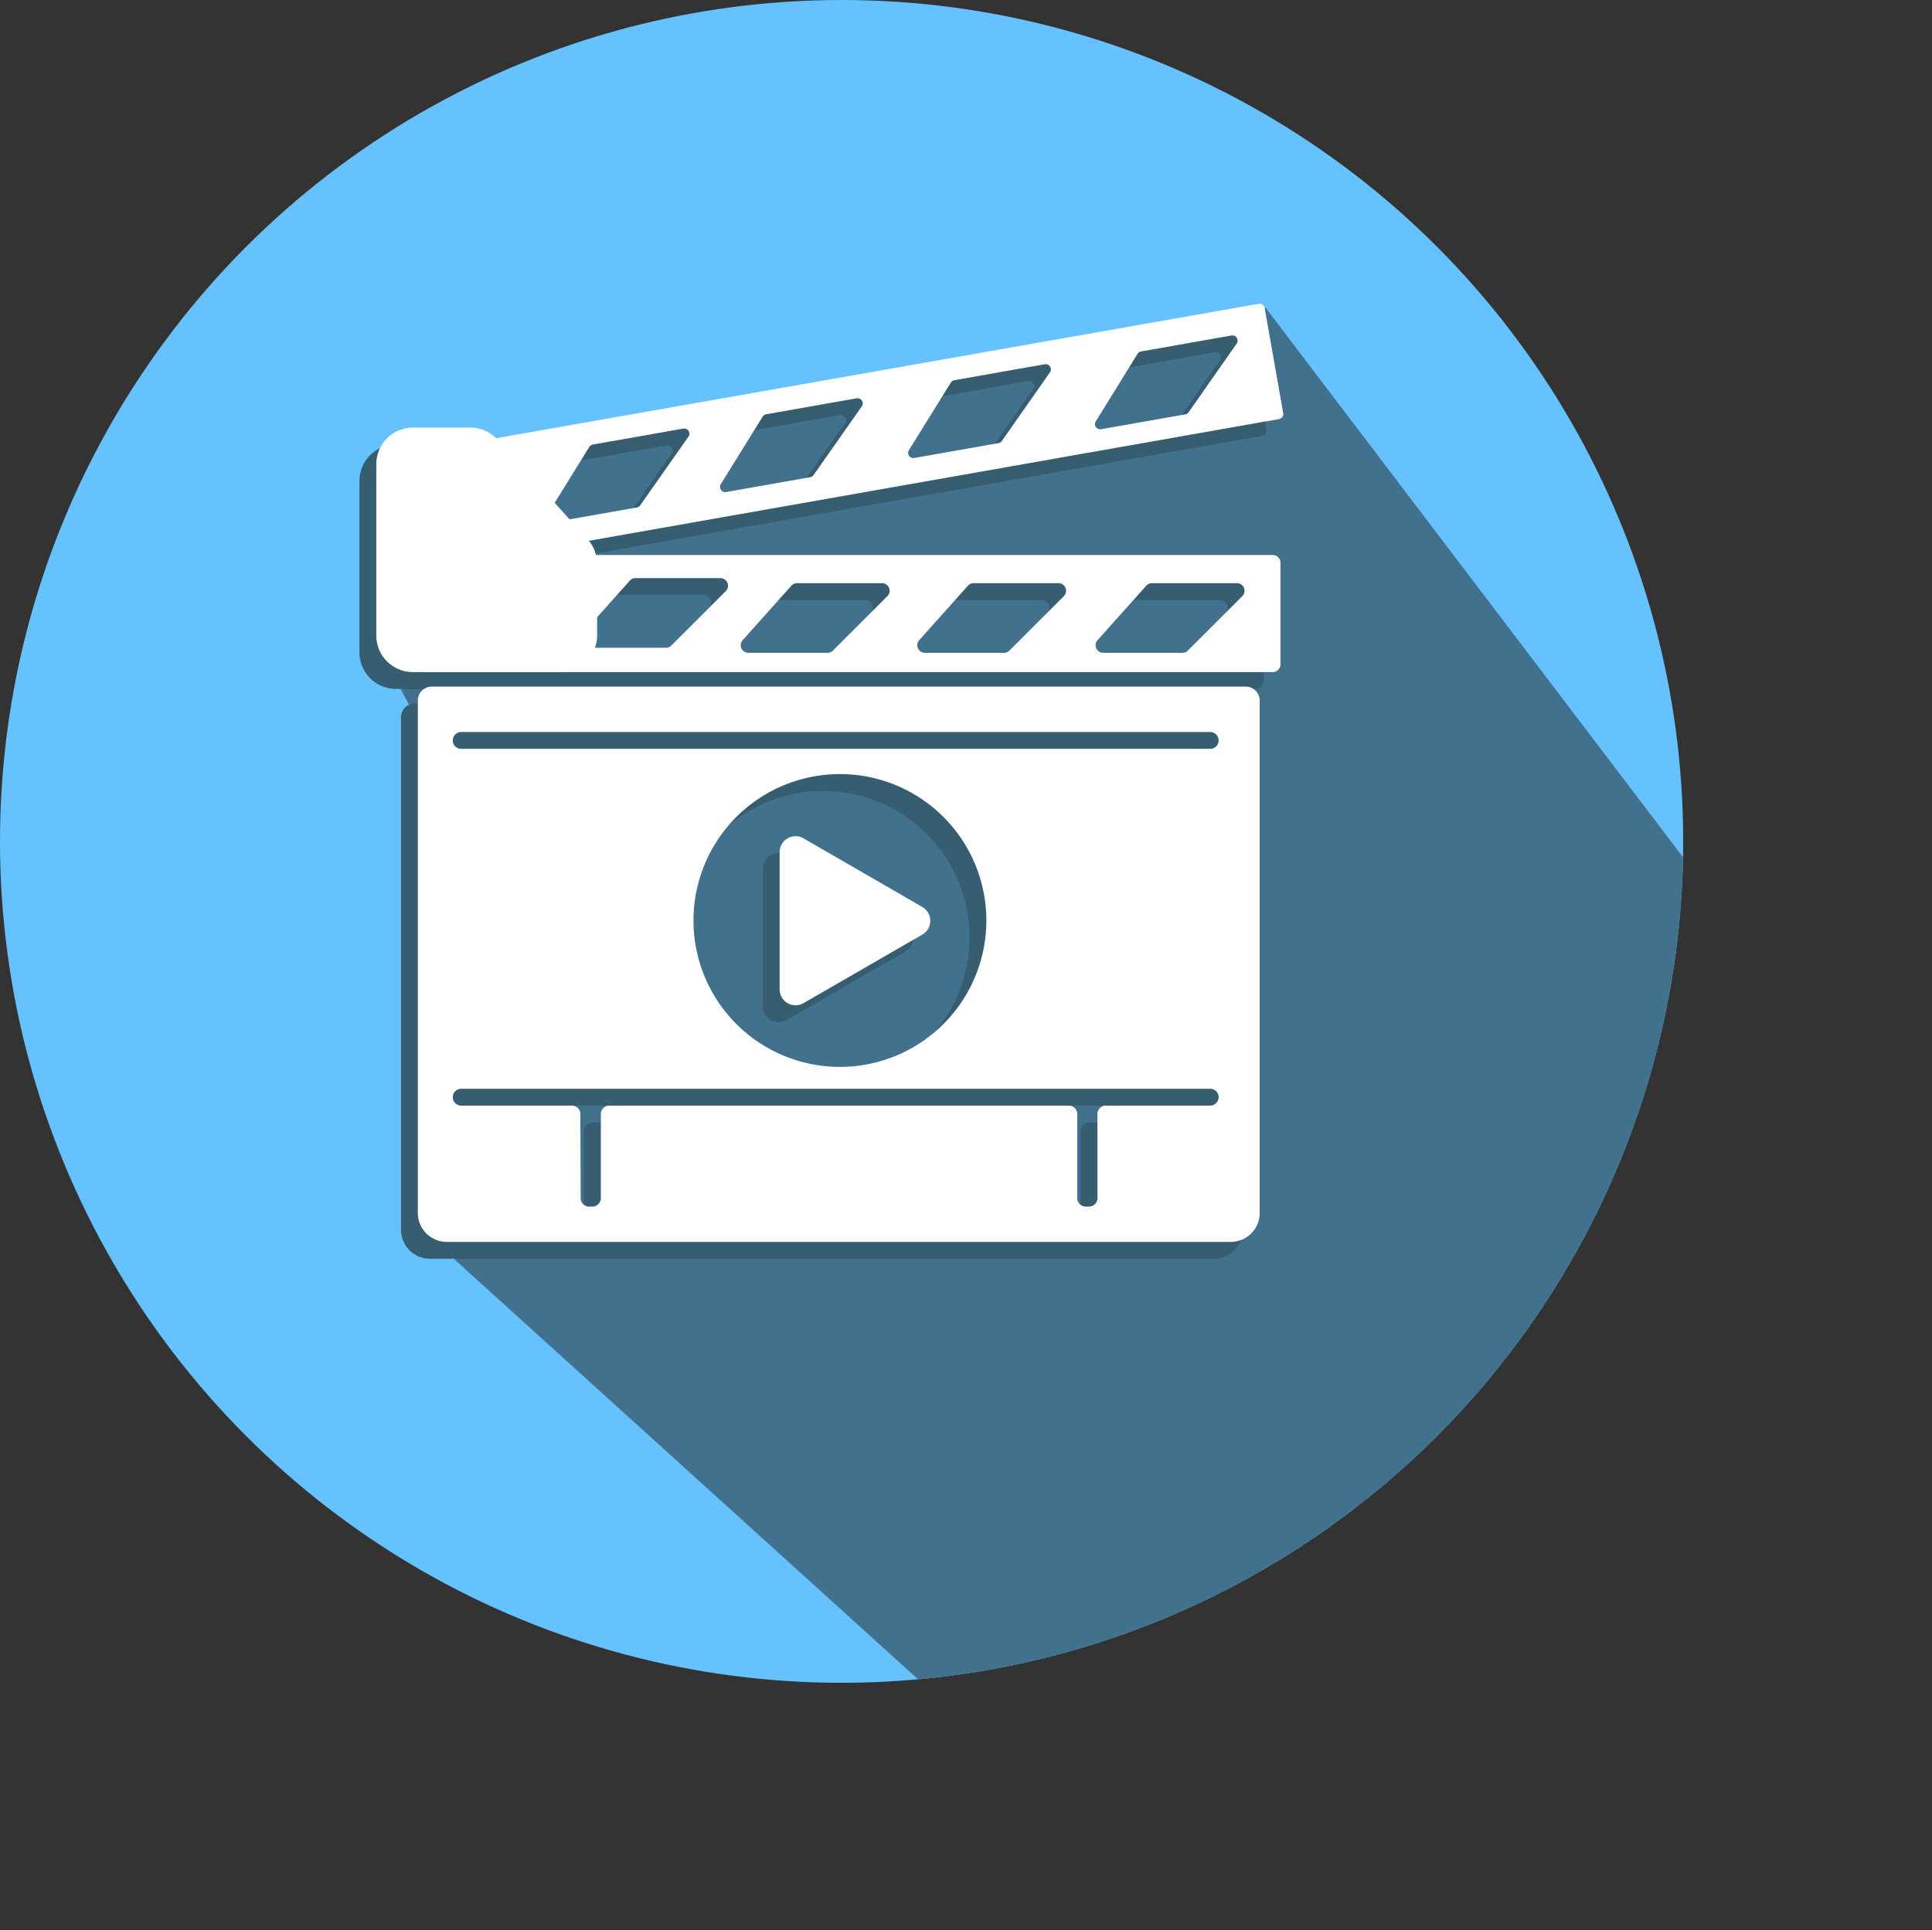 <svg id="b6dbed31-4808-422d-9469-243f325161d8" data-name="Layer 11" xmlns="http://www.w3.org/2000/svg" xmlns:xlink="http://www.w3.org/1999/xlink" viewBox="0 0 1147.82 1146.96">
  <rect x="0" y="0" width="1147.82" height="1146.96" fill="#333333" stroke="none"/>
  <defs>
    <clipPath id="a2ae7873-92f4-478c-94df-5dbb71d0392c">
      <circle cx="500" cy="500" r="500" fill="none"/>
    </clipPath>
  </defs>
  <g id="f6caf239-24b1-48c1-a9b8-608dadf06322" data-name="back copy">
    <circle id="ffab2342-dabd-4ca7-b3ef-2df546b082ca" data-name="background" cx="500" cy="500" r="500" fill="#66c1ff"/>
  </g>
  <g id="eab7c79a-0053-4904-8224-7f61680eadfa" data-name="shadows copy">
    <g clip-path="url(#a2ae7873-92f4-478c-94df-5dbb71d0392c)">
      <path id="b4d067c0-8307-43e3-8d17-bcea1875dc2b" data-name="shadow" d="M710,1147,255.21,735a6.92,6.92,0,0,1-2.27-5l-4.32-300.64L225,385l11-112,516-90,395.82,521.18Z" fill="#42718e"/>
    </g>
  </g>
  <g id="af0b49f0-5a32-4f41-ab31-a57b331f808c" data-name="movieShadow">
    <g>
      <path d="M323,409.39h-87.7a21.75,21.75,0,0,1-21.75-21.76V285.85a21.75,21.75,0,0,1,21.75-21.75h34.18a21.75,21.75,0,0,1,16.15,7.17l53.51,59.26a21.75,21.75,0,0,1,5.61,14.58v42.52A21.75,21.75,0,0,1,323,409.39Z" fill="#365d70"/>
      <path d="M242.74,339.82H746.21a4.51,4.51,0,0,1,4.51,4.51v60.55a4.51,4.51,0,0,1-4.51,4.51H242.74a4.51,4.51,0,0,1-4.51-4.51V344.33A4.51,4.51,0,0,1,242.74,339.82Zm402.69,58.12H692.5a4.47,4.47,0,0,0,3.18-1.32l32.38-32.37a4.51,4.51,0,0,0-3.19-7.7H674.36a4.48,4.48,0,0,0-3.35,1.51l-28.94,32.37A4.51,4.51,0,0,0,645.43,397.94Zm-106,0h47.06a4.49,4.49,0,0,0,3.19-1.32l32.37-32.37a4.51,4.51,0,0,0-3.18-7.7H568.4a4.51,4.51,0,0,0-3.36,1.51l-28.93,32.37A4.51,4.51,0,0,0,539.47,397.94Zm-104.84,0h47.06a4.47,4.47,0,0,0,3.18-1.32l32.38-32.37a4.51,4.51,0,0,0-3.19-7.7h-50.5a4.48,4.48,0,0,0-3.36,1.51l-28.93,32.37A4.5,4.5,0,0,0,434.63,397.94Zm-96-3h47.06a4.47,4.47,0,0,0,3.18-1.32l32.38-32.37a4.51,4.51,0,0,0-3.19-7.7h-50.5a4.48,4.48,0,0,0-3.36,1.51l-28.93,32.37A4.5,4.5,0,0,0,338.63,394.94Z" fill="#365d70"/>
      <path d="M239.16,278.46l498.63-87.92a3.08,3.08,0,0,1,3.57,2.5l11,62.43a3.09,3.09,0,0,1-2.5,3.57L251.24,347a3.08,3.08,0,0,1-3.57-2.5l-11-62.43A3.09,3.09,0,0,1,239.16,278.46ZM644.1,265.07l50.06-8.83a3.09,3.09,0,0,0,2-1.27l28.57-40.79a3.09,3.09,0,0,0-3.06-4.81l-53.75,9.48a3.1,3.1,0,0,0-2.09,1.41L641,260.41A3.08,3.08,0,0,0,644.1,265.07ZM533.16,282.16l50.06-8.83a3.09,3.09,0,0,0,2-1.27l28.56-40.8a3.08,3.08,0,0,0-3.06-4.8L557,235.93a3.1,3.1,0,0,0-2.09,1.42L530,277.49A3.09,3.09,0,0,0,533.16,282.16ZM421.35,302.4l50-8.83a3,3,0,0,0,2-1.27L502,251.51a3.08,3.08,0,0,0-3.06-4.81l-53.75,9.48a3.05,3.05,0,0,0-2.08,1.41l-24.88,40.15A3.09,3.09,0,0,0,421.35,302.4Zm-103,18,50-8.83a3,3,0,0,0,2-1.27L399,269.51a3.08,3.08,0,0,0-3.06-4.81l-53.75,9.48a3.05,3.05,0,0,0-2.08,1.41l-24.88,40.15A3.09,3.09,0,0,0,318.35,320.4Z" fill="#365d70"/>
      <path d="M721.2,748H255.43a17.2,17.2,0,0,1-17.2-17.2V426.31a8.32,8.32,0,0,1,8.32-8.31H730.08a8.31,8.31,0,0,1,8.31,8.31V730.8A17.2,17.2,0,0,1,721.2,748ZM709,445H264a5,5,0,0,0-5,5h0a5,5,0,0,0,5,5H709a5,5,0,0,0,5-5h0A5,5,0,0,0,709,445Zm0,212H264a5,5,0,0,0-5,5h0a5,5,0,0,0,5,5h65.78a5,5,0,0,1,5,5l.2,50a5,5,0,0,0,5,5h2a5,5,0,0,0,5-5V672a5,5,0,0,1,5-5H625a5,5,0,0,1,5,5v50a5,5,0,0,0,5,5h2a5,5,0,0,0,5-5V672a5,5,0,0,1,5-5h62a5,5,0,0,0,5-5h0A5,5,0,0,0,709,657ZM489,470h0a87,87,0,0,0-87,87h0a87,87,0,0,0,87,87h0a87,87,0,0,0,87-87h0A87,87,0,0,0,489,470Z" fill="#365d70"/>
      <path d="M538,565.35l-70.62,40.77a9.46,9.46,0,0,1-14.19-8.19V516.39a9.46,9.46,0,0,1,14.19-8.2L538,549A9.47,9.47,0,0,1,538,565.35Z" fill="#365d70"/>
    </g>
  </g>
  <g id="ec546a39-876b-4cc7-ba5d-8a4bae88a156" data-name="movie">
    <path d="M333,399.39h-87.7a21.75,21.75,0,0,1-21.75-21.76V275.85a21.75,21.75,0,0,1,21.75-21.75h34.18a21.75,21.75,0,0,1,16.15,7.17l53.51,59.26a21.75,21.75,0,0,1,5.61,14.58v42.52A21.75,21.75,0,0,1,333,399.39Z" fill="#fff"/>
    <path d="M252.74,329.82H756.21a4.51,4.51,0,0,1,4.51,4.51v60.55a4.51,4.51,0,0,1-4.51,4.51H252.74a4.51,4.51,0,0,1-4.51-4.51V334.33A4.51,4.51,0,0,1,252.74,329.82Zm402.69,58.12H702.5a4.47,4.47,0,0,0,3.18-1.32l32.38-32.37a4.51,4.51,0,0,0-3.19-7.7H684.36a4.48,4.48,0,0,0-3.35,1.51l-28.94,32.37A4.51,4.51,0,0,0,655.43,387.94Zm-106,0h47.06a4.49,4.49,0,0,0,3.19-1.32l32.37-32.37a4.51,4.51,0,0,0-3.18-7.7H578.4a4.51,4.51,0,0,0-3.36,1.51l-28.93,32.37A4.51,4.51,0,0,0,549.47,387.94Zm-104.84,0h47.06a4.47,4.47,0,0,0,3.18-1.32l32.38-32.37a4.51,4.51,0,0,0-3.19-7.7h-50.5a4.48,4.48,0,0,0-3.36,1.51l-28.93,32.37A4.5,4.5,0,0,0,444.63,387.94Zm-96-3h47.06a4.47,4.47,0,0,0,3.18-1.32l32.38-32.37a4.51,4.51,0,0,0-3.19-7.7h-50.5a4.48,4.48,0,0,0-3.36,1.51l-28.93,32.37A4.5,4.5,0,0,0,348.63,384.94Z" fill="#fff"/>
    <path d="M249.16,268.46l498.63-87.92a3.08,3.08,0,0,1,3.57,2.5l11,62.43a3.09,3.09,0,0,1-2.5,3.57L261.24,337a3.08,3.08,0,0,1-3.57-2.5l-11-62.43A3.09,3.09,0,0,1,249.16,268.46ZM654.1,255.07l50.06-8.83a3.09,3.09,0,0,0,2-1.27l28.57-40.79a3.09,3.09,0,0,0-3.06-4.81l-53.75,9.48a3.1,3.1,0,0,0-2.09,1.41L651,250.41A3.08,3.08,0,0,0,654.1,255.07ZM543.16,272.16l50.06-8.83a3.09,3.09,0,0,0,2-1.27l28.56-40.8a3.08,3.08,0,0,0-3.06-4.8L567,225.93a3.1,3.1,0,0,0-2.09,1.42L540,267.49A3.09,3.09,0,0,0,543.16,272.16ZM431.35,292.4l50-8.83a3,3,0,0,0,2-1.27L512,241.51a3.08,3.08,0,0,0-3.06-4.81l-53.75,9.48a3.05,3.05,0,0,0-2.08,1.41l-24.88,40.15A3.09,3.09,0,0,0,431.35,292.4Zm-103,18,50-8.83a3,3,0,0,0,2-1.27L409,259.51a3.08,3.08,0,0,0-3.06-4.81l-53.75,9.48a3.05,3.05,0,0,0-2.08,1.41l-24.88,40.15A3.09,3.09,0,0,0,328.35,310.4Z" fill="#fff"/>
    <path d="M731.2,738H265.43a17.2,17.2,0,0,1-17.2-17.2V416.31a8.32,8.32,0,0,1,8.32-8.31H740.08a8.31,8.31,0,0,1,8.31,8.31V720.8A17.2,17.2,0,0,1,731.2,738ZM719,435H274a5,5,0,0,0-5,5h0a5,5,0,0,0,5,5H719a5,5,0,0,0,5-5h0A5,5,0,0,0,719,435Zm0,212H274a5,5,0,0,0-5,5h0a5,5,0,0,0,5,5h65.78a5,5,0,0,1,5,5l.2,50a5,5,0,0,0,5,5h2a5,5,0,0,0,5-5V662a5,5,0,0,1,5-5H635a5,5,0,0,1,5,5v50a5,5,0,0,0,5,5h2a5,5,0,0,0,5-5V662a5,5,0,0,1,5-5h62a5,5,0,0,0,5-5h0A5,5,0,0,0,719,647ZM499,460h0a87,87,0,0,0-87,87h0a87,87,0,0,0,87,87h0a87,87,0,0,0,87-87h0A87,87,0,0,0,499,460Z" fill="#fff"/>
    <path d="M548,555.35l-70.62,40.77a9.46,9.46,0,0,1-14.19-8.19V506.39a9.46,9.46,0,0,1,14.19-8.2L548,539A9.47,9.47,0,0,1,548,555.35Z" fill="#fff"/>
  </g>
</svg>
